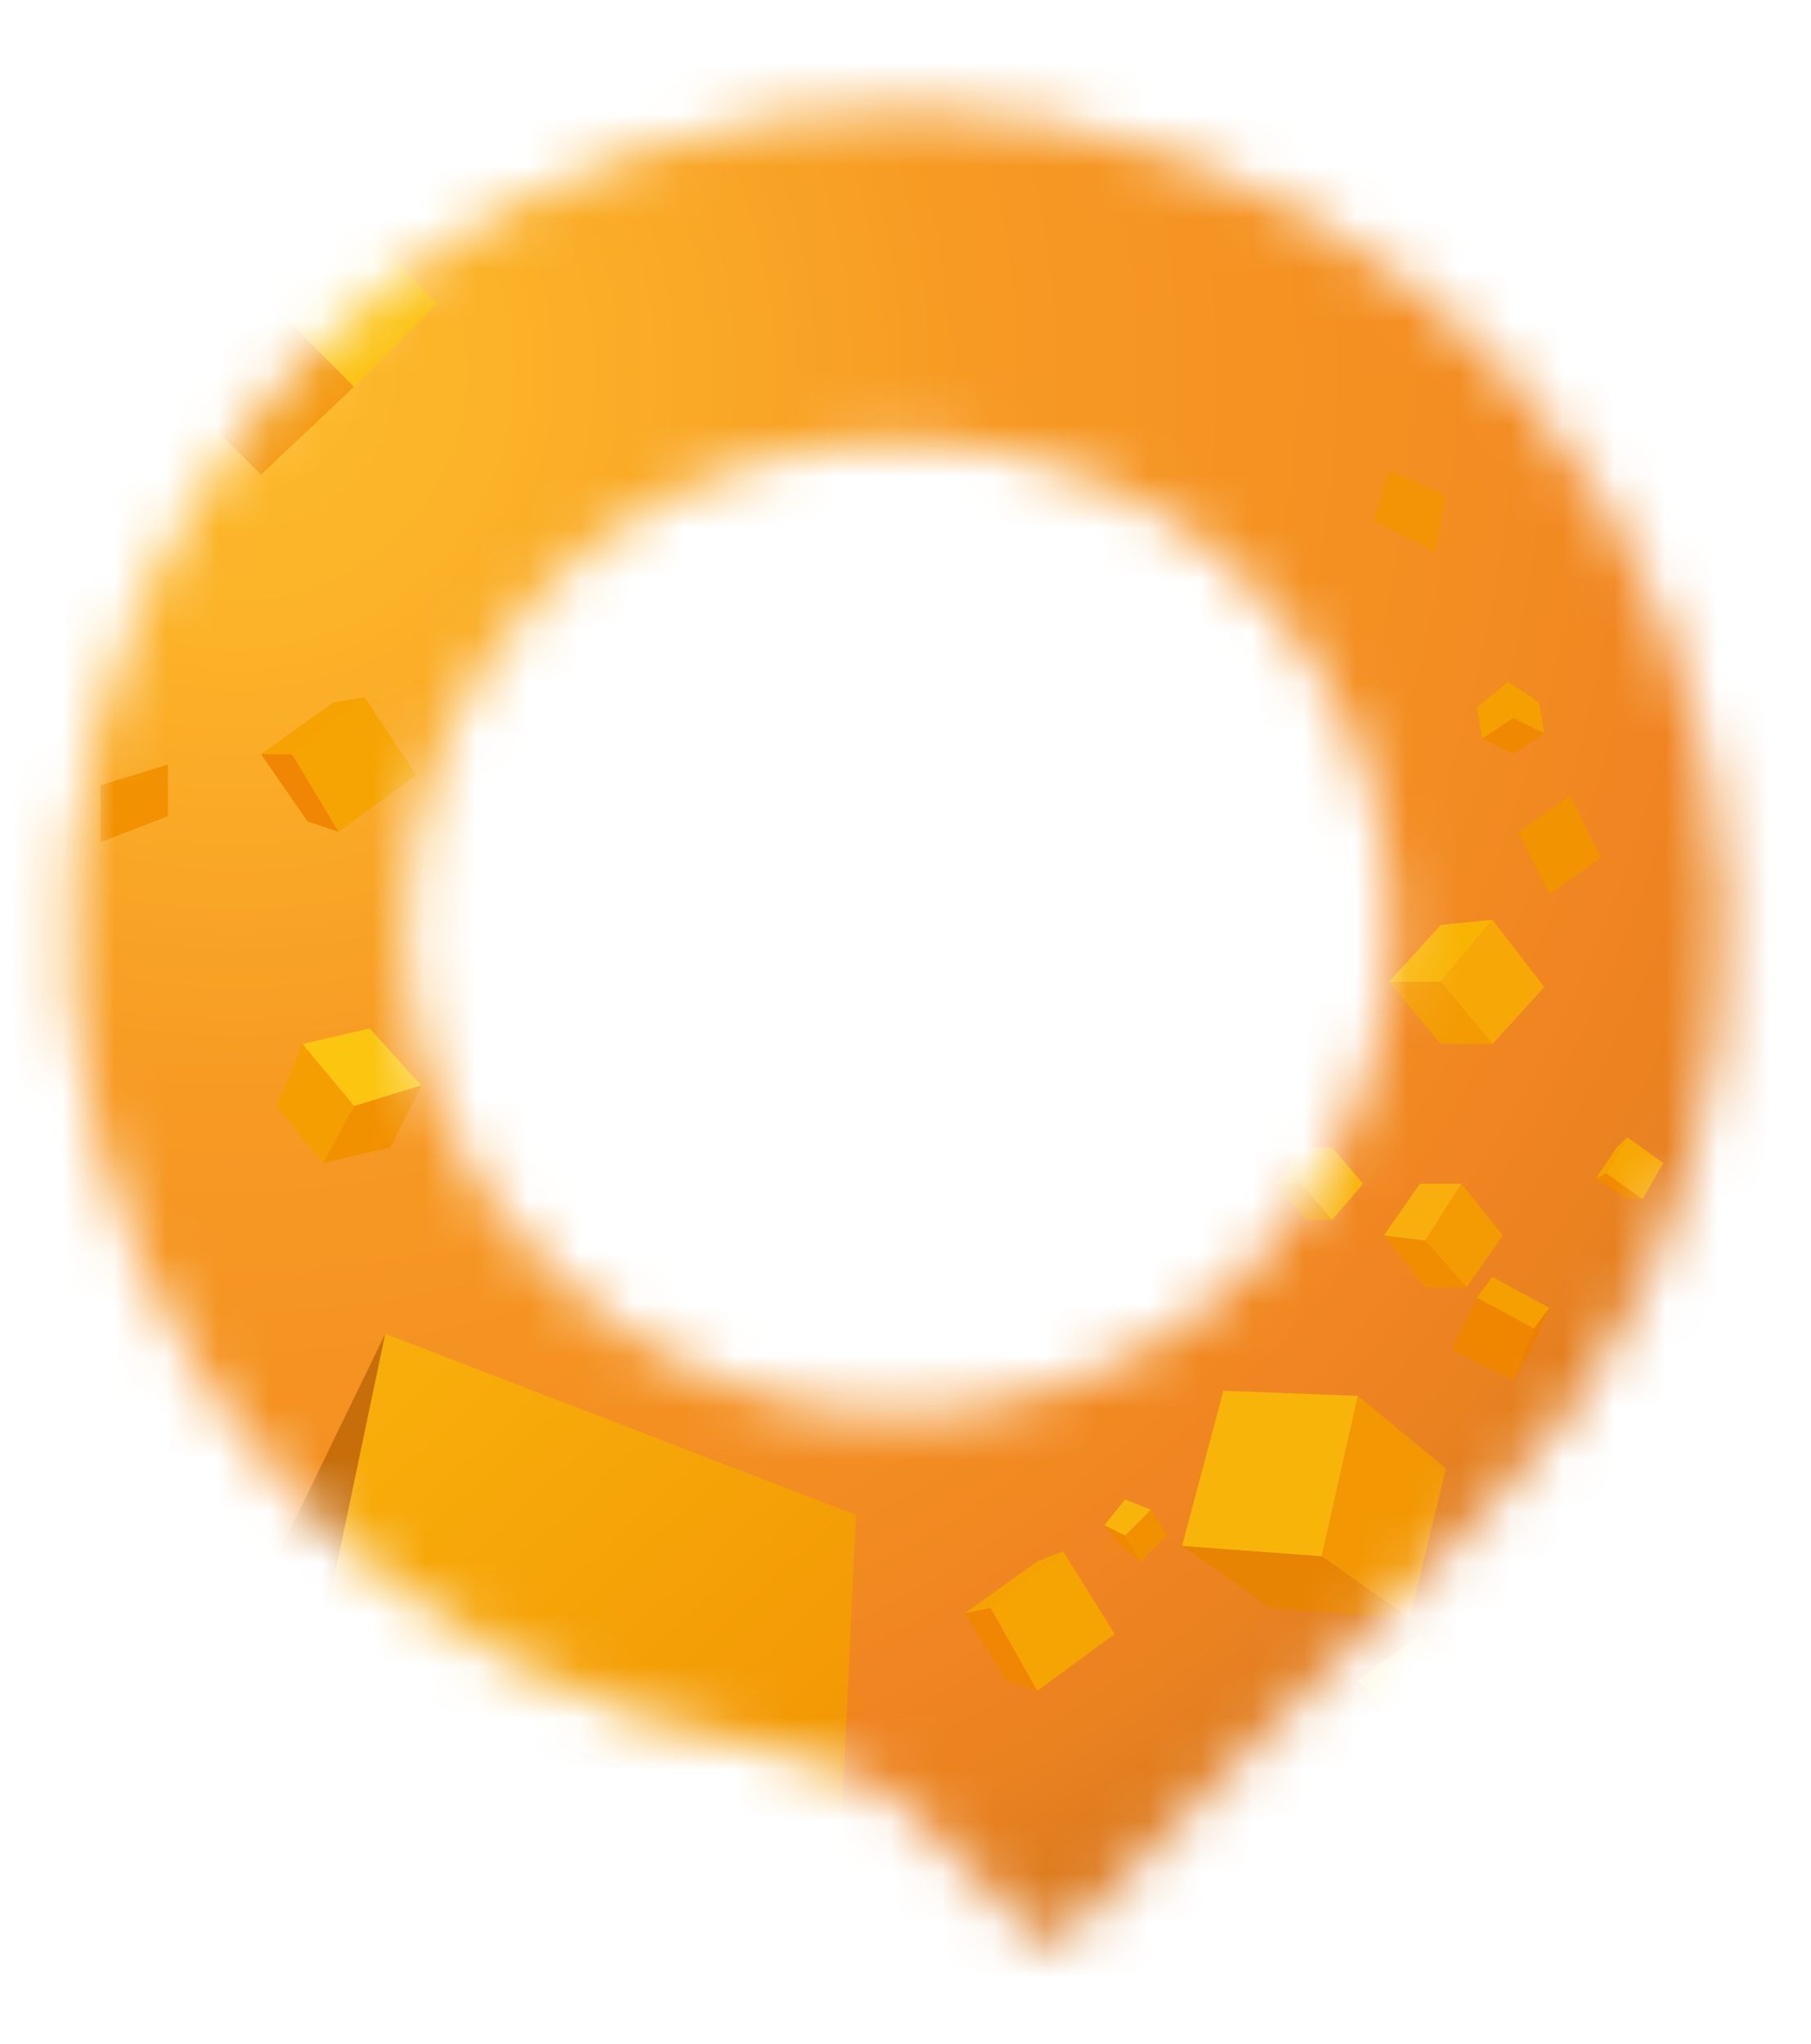 <?xml version="1.0" encoding="utf-8"?>
<!-- Generator: Adobe Illustrator 22.0.0, SVG Export Plug-In . SVG Version: 6.00 Build 0)  -->
<svg version="1.1" id="Calque_1" xmlns="http://www.w3.org/2000/svg" xmlns:xlink="http://www.w3.org/1999/xlink" x="0px" y="0px"
	 viewBox="0 0 35 39.5" style="enable-background:new 0 0 35 39.5;" xml:space="preserve">
<style type="text/css">
	.st0{filter:url(#Adobe_OpacityMaskFilter);}
	.st1{fill:#FFFFFF;}
	.st2{mask:url(#mask-2_1_);}
	.st3{fill:url(#Rectangle-path_1_);}
	.st4{fill:#F6A202;}
	.st5{fill:#F6A401;}
	.st6{fill:#F08604;}
	.st7{fill:#F5A000;}
	.st8{fill:#F18900;}
	.st9{fill:url(#Shape_52_);}
	.st10{fill:url(#Shape_53_);}
	.st11{fill:url(#Shape_54_);}
	.st12{fill:url(#Shape_55_);}
	.st13{fill:#F4980E;}
	.st14{fill:#FCC211;}
	.st15{fill:#FCC510;}
	.st16{fill:#F59E01;}
	.st17{fill:#F29100;}
	.st18{fill:#FDC904;}
	.st19{fill:#F08502;}
	.st20{fill:#F08600;}
	.st21{fill:#FBBD09;}
	.st22{fill:#D27202;}
	.st23{fill:#E17B03;}
	.st24{fill:#F39407;}
	.st25{fill:#F9B40A;}
	.st26{fill:#F39702;}
	.st27{fill:#E88403;}
	.st28{fill:#F8AF0D;}
	.st29{fill:#F49A03;}
	.st30{fill:#F18D00;}
	.st31{fill:#F9B403;}
	.st32{fill:#F7A806;}
	.st33{fill:#F49B03;}
	.st34{fill:#F9B40B;}
	.st35{fill:#F08800;}
	.st36{fill:#F9B108;}
	.st37{fill:#F9B207;}
	.st38{fill:#F6A508;}
	.st39{fill:#EC8005;}
	.st40{fill:#F18A00;}
	.st41{fill:#F7A703;}
	.st42{fill:#F29301;}
</style>
<title>cepegra-logo copy 2</title>
<desc>Created with Sketch.</desc>
<g id="Symbols">
	<g id="header-back" transform="translate(-834, -25)">
		<g id="cepegra-logo-copy-2" transform="translate(834, 25)">
			<g id="cepegra-logo">
				<g id="Clipped">
					<g id="Shape">
					</g>
					<defs>
						<filter id="Adobe_OpacityMaskFilter" filterUnits="userSpaceOnUse" x="-3.3" y="-1.3" width="41.3" height="53.2">
							<feColorMatrix  type="matrix" values="1 0 0 0 0  0 1 0 0 0  0 0 1 0 0  0 0 0 1 0"/>
						</filter>
					</defs>
					<mask maskUnits="userSpaceOnUse" x="-3.3" y="-1.3" width="41.3" height="53.2" id="mask-2_1_">
						<g class="st0">
							<path id="path-1_1_" class="st1" d="M28.6,29.3C33.9,24.1,34.8,16,31,9.7S19.4,0.6,12.4,2.9S0.8,12,1.4,19.3
								s6.2,13.3,13.5,14.5c1.2,0.2,2.3,0.7,3.1,1.6l2,2c0.1,0.1,0.2,0.1,0.3,0.1c0.1,0,0.2,0,0.3-0.1L28.6,29.3L28.6,29.3
								L28.6,29.3z M10.6,11.3c2.7-2.7,6.8-3.5,10.4-2.1s5.9,4.9,5.9,8.7s-2.3,7.3-5.9,8.7c-3.6,1.5-7.6,0.7-10.4-2.1
								C6.9,21,6.9,15,10.6,11.3L10.6,11.3z"/>
						</g>
					</mask>
					<g id="Group" class="st2">
						<g transform="translate(-4.856, -3.628)">
							
								<radialGradient id="Rectangle-path_1_" cx="-591.183" cy="399.342" r="1.044" gradientTransform="matrix(41.304 0 0 -41.304 24427.85 16505.289)" gradientUnits="userSpaceOnUse">
								<stop  offset="0" style="stop-color:#FDBA2A"/>
								<stop  offset="0.11" style="stop-color:#FCB329"/>
								<stop  offset="0.27" style="stop-color:#F8A125"/>
								<stop  offset="0.32" style="stop-color:#F79A23"/>
								<stop  offset="0.55" style="stop-color:#F38D22"/>
								<stop  offset="0.65" style="stop-color:#F08521"/>
								<stop  offset="0.71" style="stop-color:#EA8220"/>
								<stop  offset="0.78" style="stop-color:#D9781E"/>
								<stop  offset="0.87" style="stop-color:#BC6919"/>
								<stop  offset="0.96" style="stop-color:#955414"/>
								<stop  offset="1" style="stop-color:#894E12"/>
							</radialGradient>
							<rect id="Rectangle-path" x="1.6" y="2.3" class="st3" width="41.3" height="43.5"/>
							<polygon id="Shape_1_" class="st4" points="23.5,34.8 24.9,33.8 25.4,33.6 24,34.7 							"/>
							<polygon id="Shape_2_" class="st5" points="24.9,36.3 26.4,35.2 25.4,33.6 24,34.7 							"/>
							<polygon id="Shape_3_" class="st6" points="24.3,36.1 23.5,34.8 24,34.7 24.9,36.3 							"/>
							<polygon id="Shape_4_" class="st7" points="34,16.8 34.6,17.2 34.7,17.8 34.1,17.5 							"/>
							<polygon id="Shape_5_" class="st8" points="33.5,17.9 34.1,18.2 34.7,17.8 34.1,17.5 							"/>
							<polygon id="Shape_6_" class="st7" points="33.4,17.3 34,16.8 34.1,17.5 33.5,17.9 							"/>
							
								<radialGradient id="Shape_52_" cx="-568.095" cy="385.78" r="1.206" gradientTransform="matrix(16.253 0 0 -16.253 9246.14 6311.383)" gradientUnits="userSpaceOnUse">
								<stop  offset="0" style="stop-color:#894E12;stop-opacity:0.4"/>
								<stop  offset="0.3" style="stop-color:#8B4F11;stop-opacity:0.38"/>
								<stop  offset="0.49" style="stop-color:#90530E;stop-opacity:0.32"/>
								<stop  offset="0.64" style="stop-color:#9A590A;stop-opacity:0.21"/>
								<stop  offset="0.78" style="stop-color:#A76203;stop-opacity:7.000000e-02"/>
								<stop  offset="0.82" style="stop-color:#AD6600;stop-opacity:0"/>
							</radialGradient>
							<polygon id="Shape_7_" class="st9" points="7.4,42.6 4.6,55.5 24,55.5 21.1,39.3 							"/>
							
								<linearGradient id="Shape_53_" gradientUnits="userSpaceOnUse" x1="-546.716" y1="371.147" x2="-545.976" y2="370.38" gradientTransform="matrix(10.32 0 0 -9.844 5654.713 3684.123)">
								<stop  offset="0" style="stop-color:#F8AD0A"/>
								<stop  offset="1" style="stop-color:#F39805"/>
							</linearGradient>
							<polygon id="Shape_8_" class="st10" points="11,35.6 21.1,39.3 21.4,32.9 12.3,29.4 							"/>
							
								<linearGradient id="Shape_54_" gradientUnits="userSpaceOnUse" x1="-561.092" y1="373.152" x2="-560.966" y2="372.278" gradientTransform="matrix(13.707 0 0 -10.388 7704.532 3912.499)">
								<stop  offset="0" style="stop-color:#B65E06"/>
								<stop  offset="1" style="stop-color:#8F4D05"/>
							</linearGradient>
							<polygon id="Shape_9_" class="st11" points="21.1,39.3 17.2,46 7.4,42.6 11,35.6 							"/>
							
								<linearGradient id="Shape_55_" gradientUnits="userSpaceOnUse" x1="-478.793" y1="380.2" x2="-478.506" y2="380.122" gradientTransform="matrix(4.82 0 0 -13.181 2317.052 5047.155)">
								<stop  offset="0" style="stop-color:#DC780B"/>
								<stop  offset="1" style="stop-color:#C76E0B"/>
							</linearGradient>
							<polygon id="Shape_10_" class="st12" points="11,35.6 12.3,29.4 9,36.2 7.4,42.6 							"/>
							<polygon id="Shape_11_" class="st13" points="7.6,10.5 9.3,8.7 11.7,11.1 9.9,12.8 							"/>
							<polygon id="Shape_12_" class="st14" points="11.7,11.1 13.3,9.5 11,7.1 9.3,8.7 							"/>
							<polygon id="Shape_13_" class="st15" points="10.7,23.8 12,23.5 13,24.6 11.7,25 							"/>
							<polygon id="Shape_14_" class="st16" points="10.2,25 11.1,26.1 11.7,25 10.7,23.8 							"/>
							<polygon id="Shape_15_" class="st17" points="12.4,25.8 13,24.6 11.7,25 11.1,26.1 							"/>
							<polygon id="Shape_16_" class="st18" points="22.2,28.9 23.1,28.3 24,28.9 23.1,29.6 							"/>
							<polygon id="Shape_17_" class="st19" points="23.8,29.7 24,28.9 23.1,29.6 23,30.4 							"/>
							<polygon id="Shape_18_" class="st20" points="23.1,29.6 23,30.4 22.1,29.7 22.2,28.9 							"/>
							<polygon id="Shape_19_" class="st21" points="31.1,36.1 32.2,37.3 33.4,36.5 32.3,35.2 							"/>
							<polygon id="Shape_20_" class="st22" points="31.9,38 32.2,37.3 33.4,36.5 33.1,37.2 							"/>
							<polygon id="Shape_21_" class="st23" points="30.9,36.8 31.1,36.1 32.2,37.3 31.9,38 							"/>
							<polygon id="Shape_22_" class="st24" points="31.4,13.7 31.7,12.7 32.8,13.2 32.6,14.3 							"/>
							<polygon id="Shape_23_" class="st25" points="27.7,33.5 30.4,33.7 31.1,30.6 28.5,30.5 							"/>
							<polygon id="Shape_24_" class="st26" points="32.8,32 31.1,30.6 30.4,33.7 32.1,34.9 							"/>
							<polygon id="Shape_25_" class="st27" points="29.4,34.7 27.7,33.5 30.4,33.7 32.1,34.9 							"/>
							<polygon id="Shape_26_" class="st17" points="6.8,18.8 8.1,18.4 8.1,19.4 6.8,19.9 							"/>
							<polygon id="Shape_27_" class="st28" points="31.6,27.5 32.3,26.5 33.1,26.5 32.4,27.6 							"/>
							<polygon id="Shape_28_" class="st29" points="33.2,28.5 33.9,27.5 33.1,26.5 32.4,27.6 							"/>
							<polygon id="Shape_29_" class="st30" points="32.4,28.5 31.6,27.5 32.4,27.6 33.2,28.5 							"/>
							<polygon id="Shape_30_" class="st31" points="31.7,22.6 32.7,21.5 33.7,21.4 32.7,22.6 							"/>
							<polygon id="Shape_31_" class="st32" points="33.7,23.8 34.7,22.7 33.7,21.4 32.7,22.6 							"/>
							<polygon id="Shape_32_" class="st33" points="32.7,23.8 31.7,22.6 32.7,22.6 33.7,23.8 							"/>
							<polygon id="Shape_33_" class="st4" points="9.9,18.2 11.3,17.2 11.9,17.1 10.5,18.2 							"/>
							<polygon id="Shape_34_" class="st5" points="11.4,19.7 12.9,18.6 11.9,17.1 10.5,18.2 							"/>
							<polygon id="Shape_35_" class="st6" points="10.8,19.5 9.9,18.2 10.5,18.2 11.4,19.7 							"/>
							<polygon id="Shape_36_" class="st34" points="26.2,33.1 26.6,32.6 27.1,32.8 26.6,33.3 							"/>
							<polygon id="Shape_37_" class="st17" points="26.9,33.8 27.4,33.3 27.1,32.8 26.6,33.3 							"/>
							<polygon id="Shape_38_" class="st35" points="26.5,33.5 26.2,33.1 26.6,33.3 26.9,33.8 							"/>
							<polygon id="Shape_39_" class="st36" points="29.5,26.5 30.1,25.8 30.6,25.8 30,26.5 							"/>
							<polygon id="Shape_40_" class="st37" points="30.6,27.2 31.2,26.5 30.6,25.8 30,26.5 							"/>
							<polygon id="Shape_41_" class="st33" points="30.1,27.2 29.5,26.5 30,26.5 30.6,27.2 							"/>
							<polygon id="Shape_42_" class="st32" points="39.1,18.6 40.1,18.5 40.9,19 39.9,19 							"/>
							<polygon id="Shape_43_" class="st30" points="39.6,20.1 40.6,20.1 40.9,19 39.9,19 							"/>
							<polygon id="Shape_44_" class="st38" points="38.9,19.7 39.1,18.6 39.9,19 39.6,20.1 							"/>
							<polygon id="Shape_45_" class="st7" points="33.4,28.7 33.7,28.3 34.8,28.9 34.5,29.3 							"/>
							<polygon id="Shape_46_" class="st39" points="34.1,30.3 34.5,29.6 34.8,28.9 34.5,29.3 							"/>
							<polygon id="Shape_47_" class="st20" points="32.9,29.7 33.4,28.7 34.5,29.3 34.1,30.3 							"/>
							<polygon id="Shape_48_" class="st40" points="36.6,26.8 36.3,26.8 35.7,26.4 35.9,26.3 							"/>
							<polygon id="Shape_49_" class="st4" points="36.3,25.6 36.1,25.8 35.7,26.4 35.9,26.3 							"/>
							<polygon id="Shape_50_" class="st41" points="37,26.1 36.6,26.8 35.9,26.3 36.3,25.6 							"/>
							<polygon id="Shape_51_" class="st42" points="34.2,19.7 35.2,19 35.8,20.2 34.8,20.9 							"/>
						</g>
					</g>
				</g>
			</g>
		</g>
	</g>
</g>
</svg>
